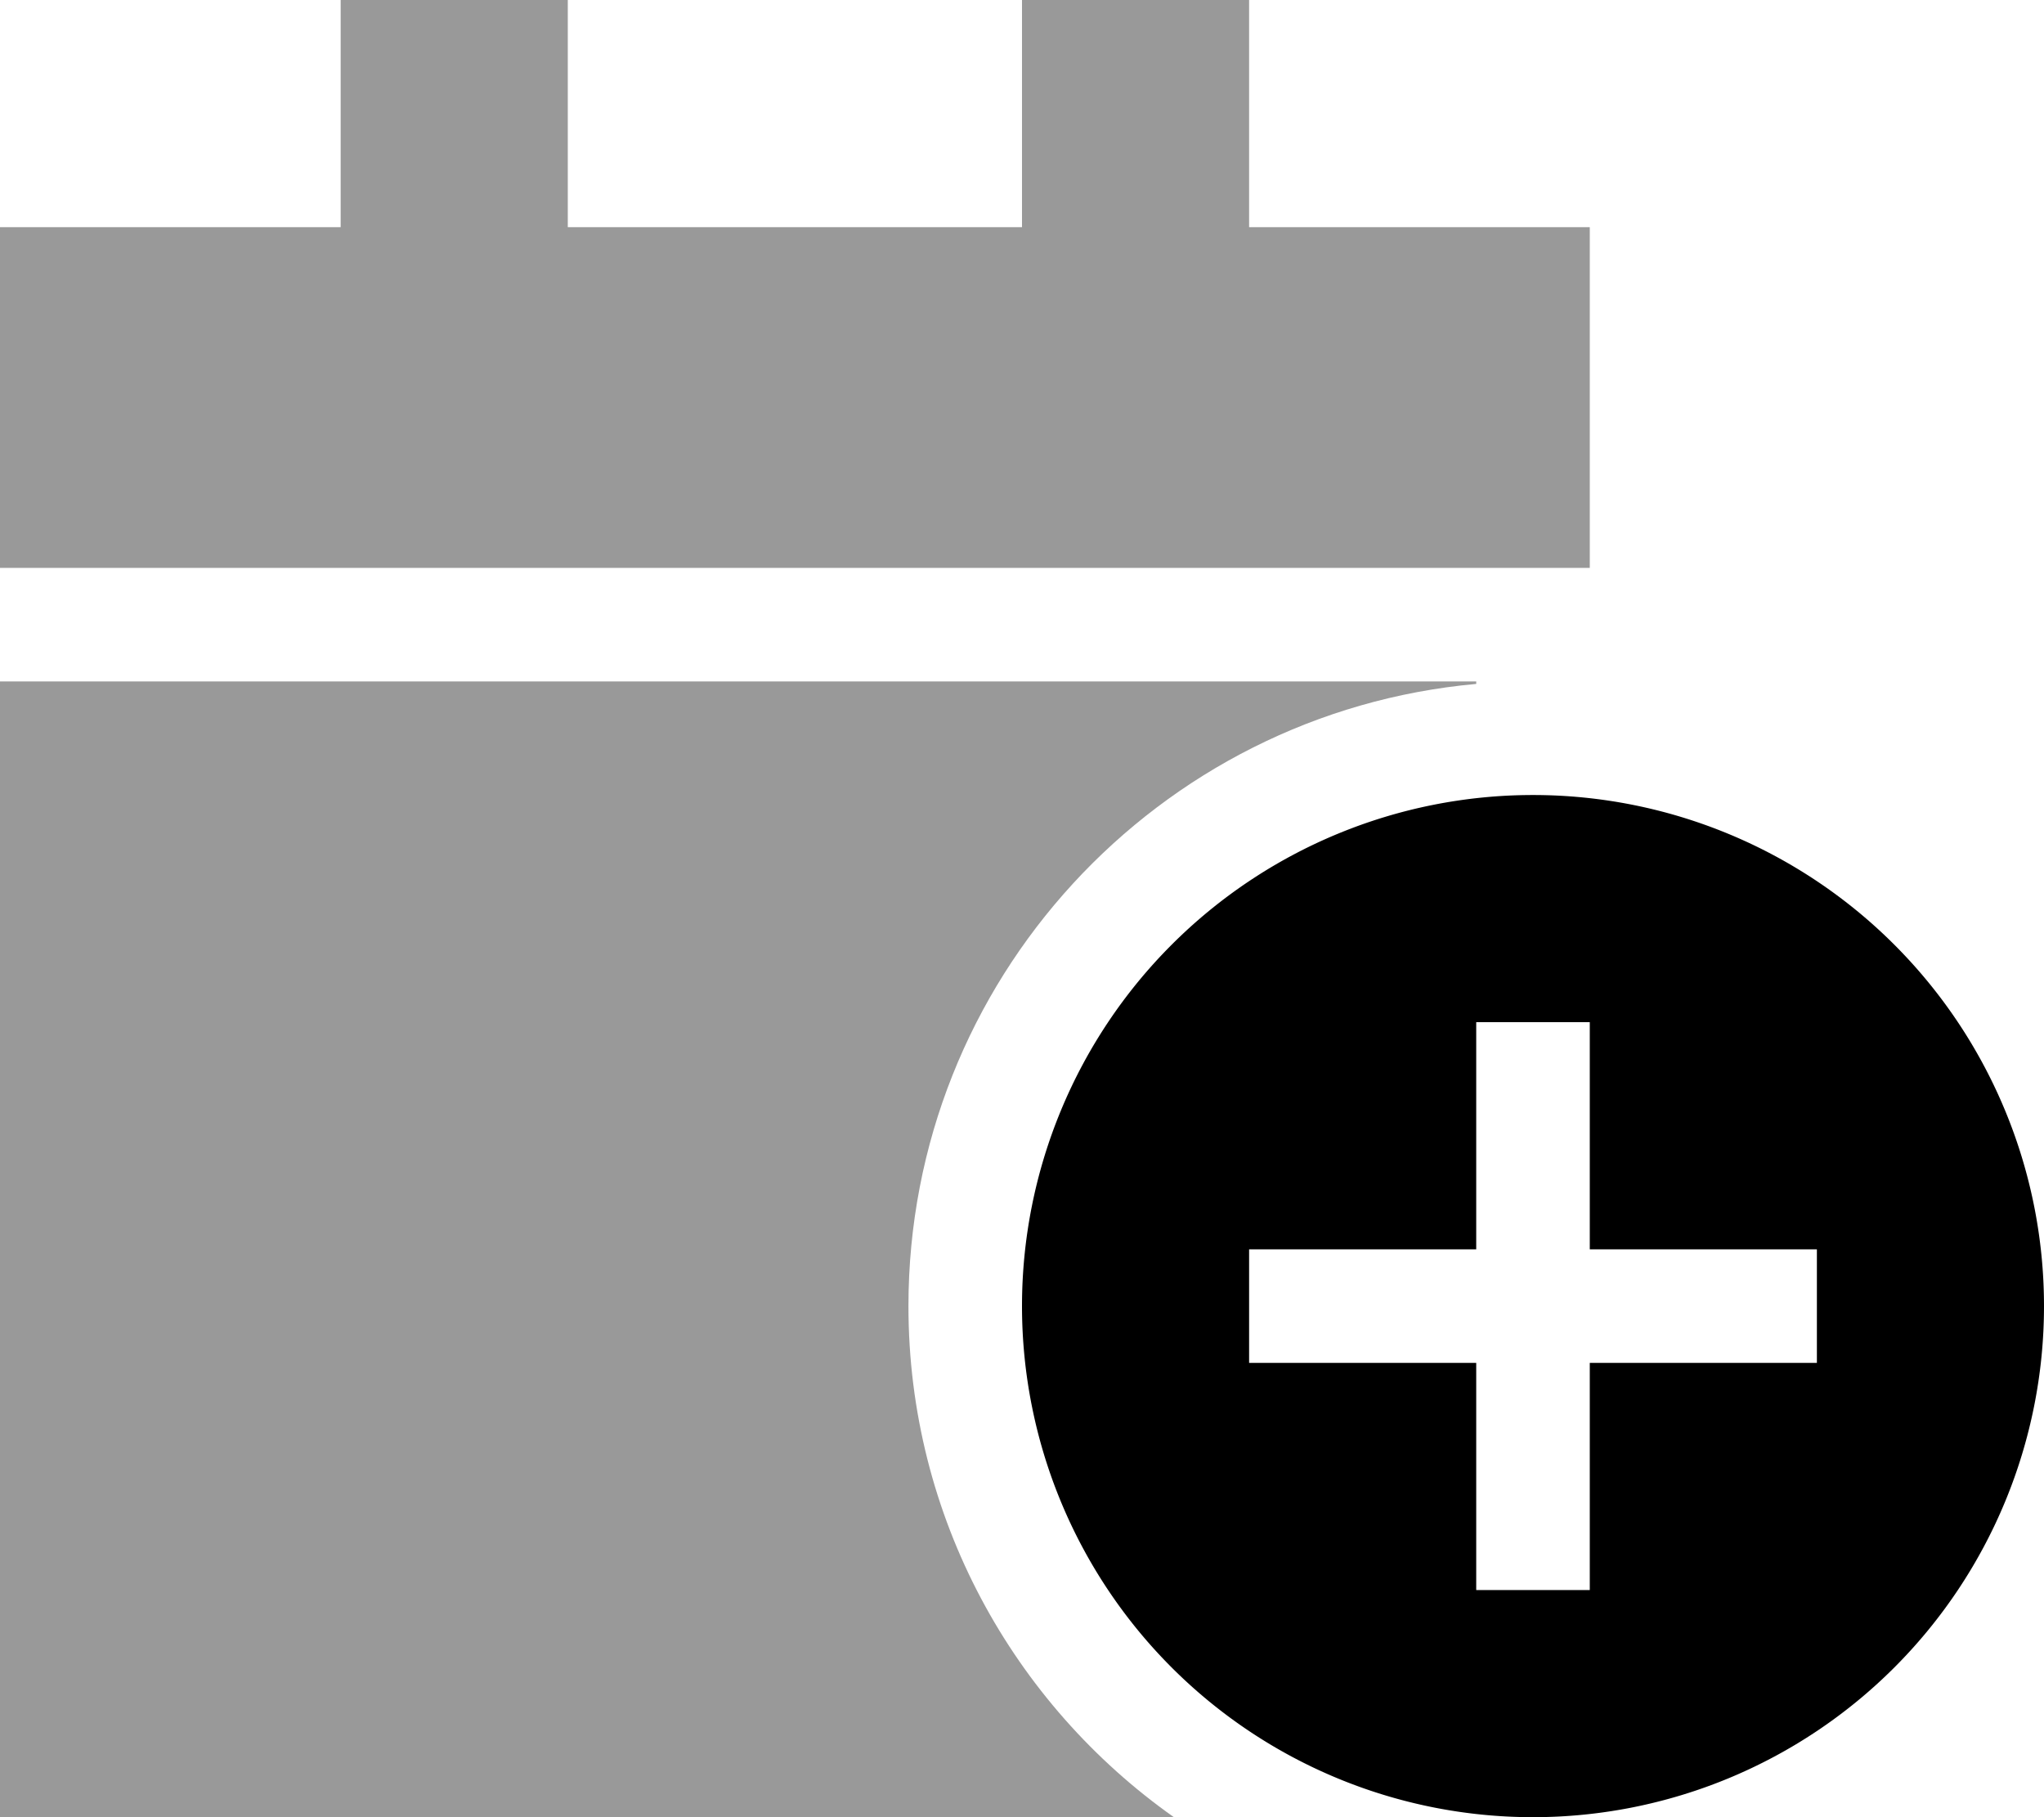 <svg xmlns="http://www.w3.org/2000/svg" viewBox="0 0 576 512"><!--! Font Awesome Pro 6.6.0 by @fontawesome - https://fontawesome.com License - https://fontawesome.com/license (Commercial License) Copyright 2024 Fonticons, Inc. --><path class="fa-secondary" style="fill:inherit;opacity:.4;" d="M0 64l0 96 448 0 0-96-96 0 0-64L288 0l0 64L160 64l0-64L96 0l0 64L0 64zM0 192L0 512l330.8 0C285.6 480.1 256 427.5 256 368c0-91.8 70.3-167.2 160-175.3l0-.7L0 192z"/><path class="fa-primary" style="fill:inherit;opacity:1;" d="M288 368a144 144 0 1 1 288 0 144 144 0 1 1 -288 0zm160-80l-32 0 0 16 0 48-48 0-16 0 0 32 16 0 48 0 0 48 0 16 32 0 0-16 0-48 48 0 16 0 0-32-16 0-48 0 0-48 0-16z"/></svg>